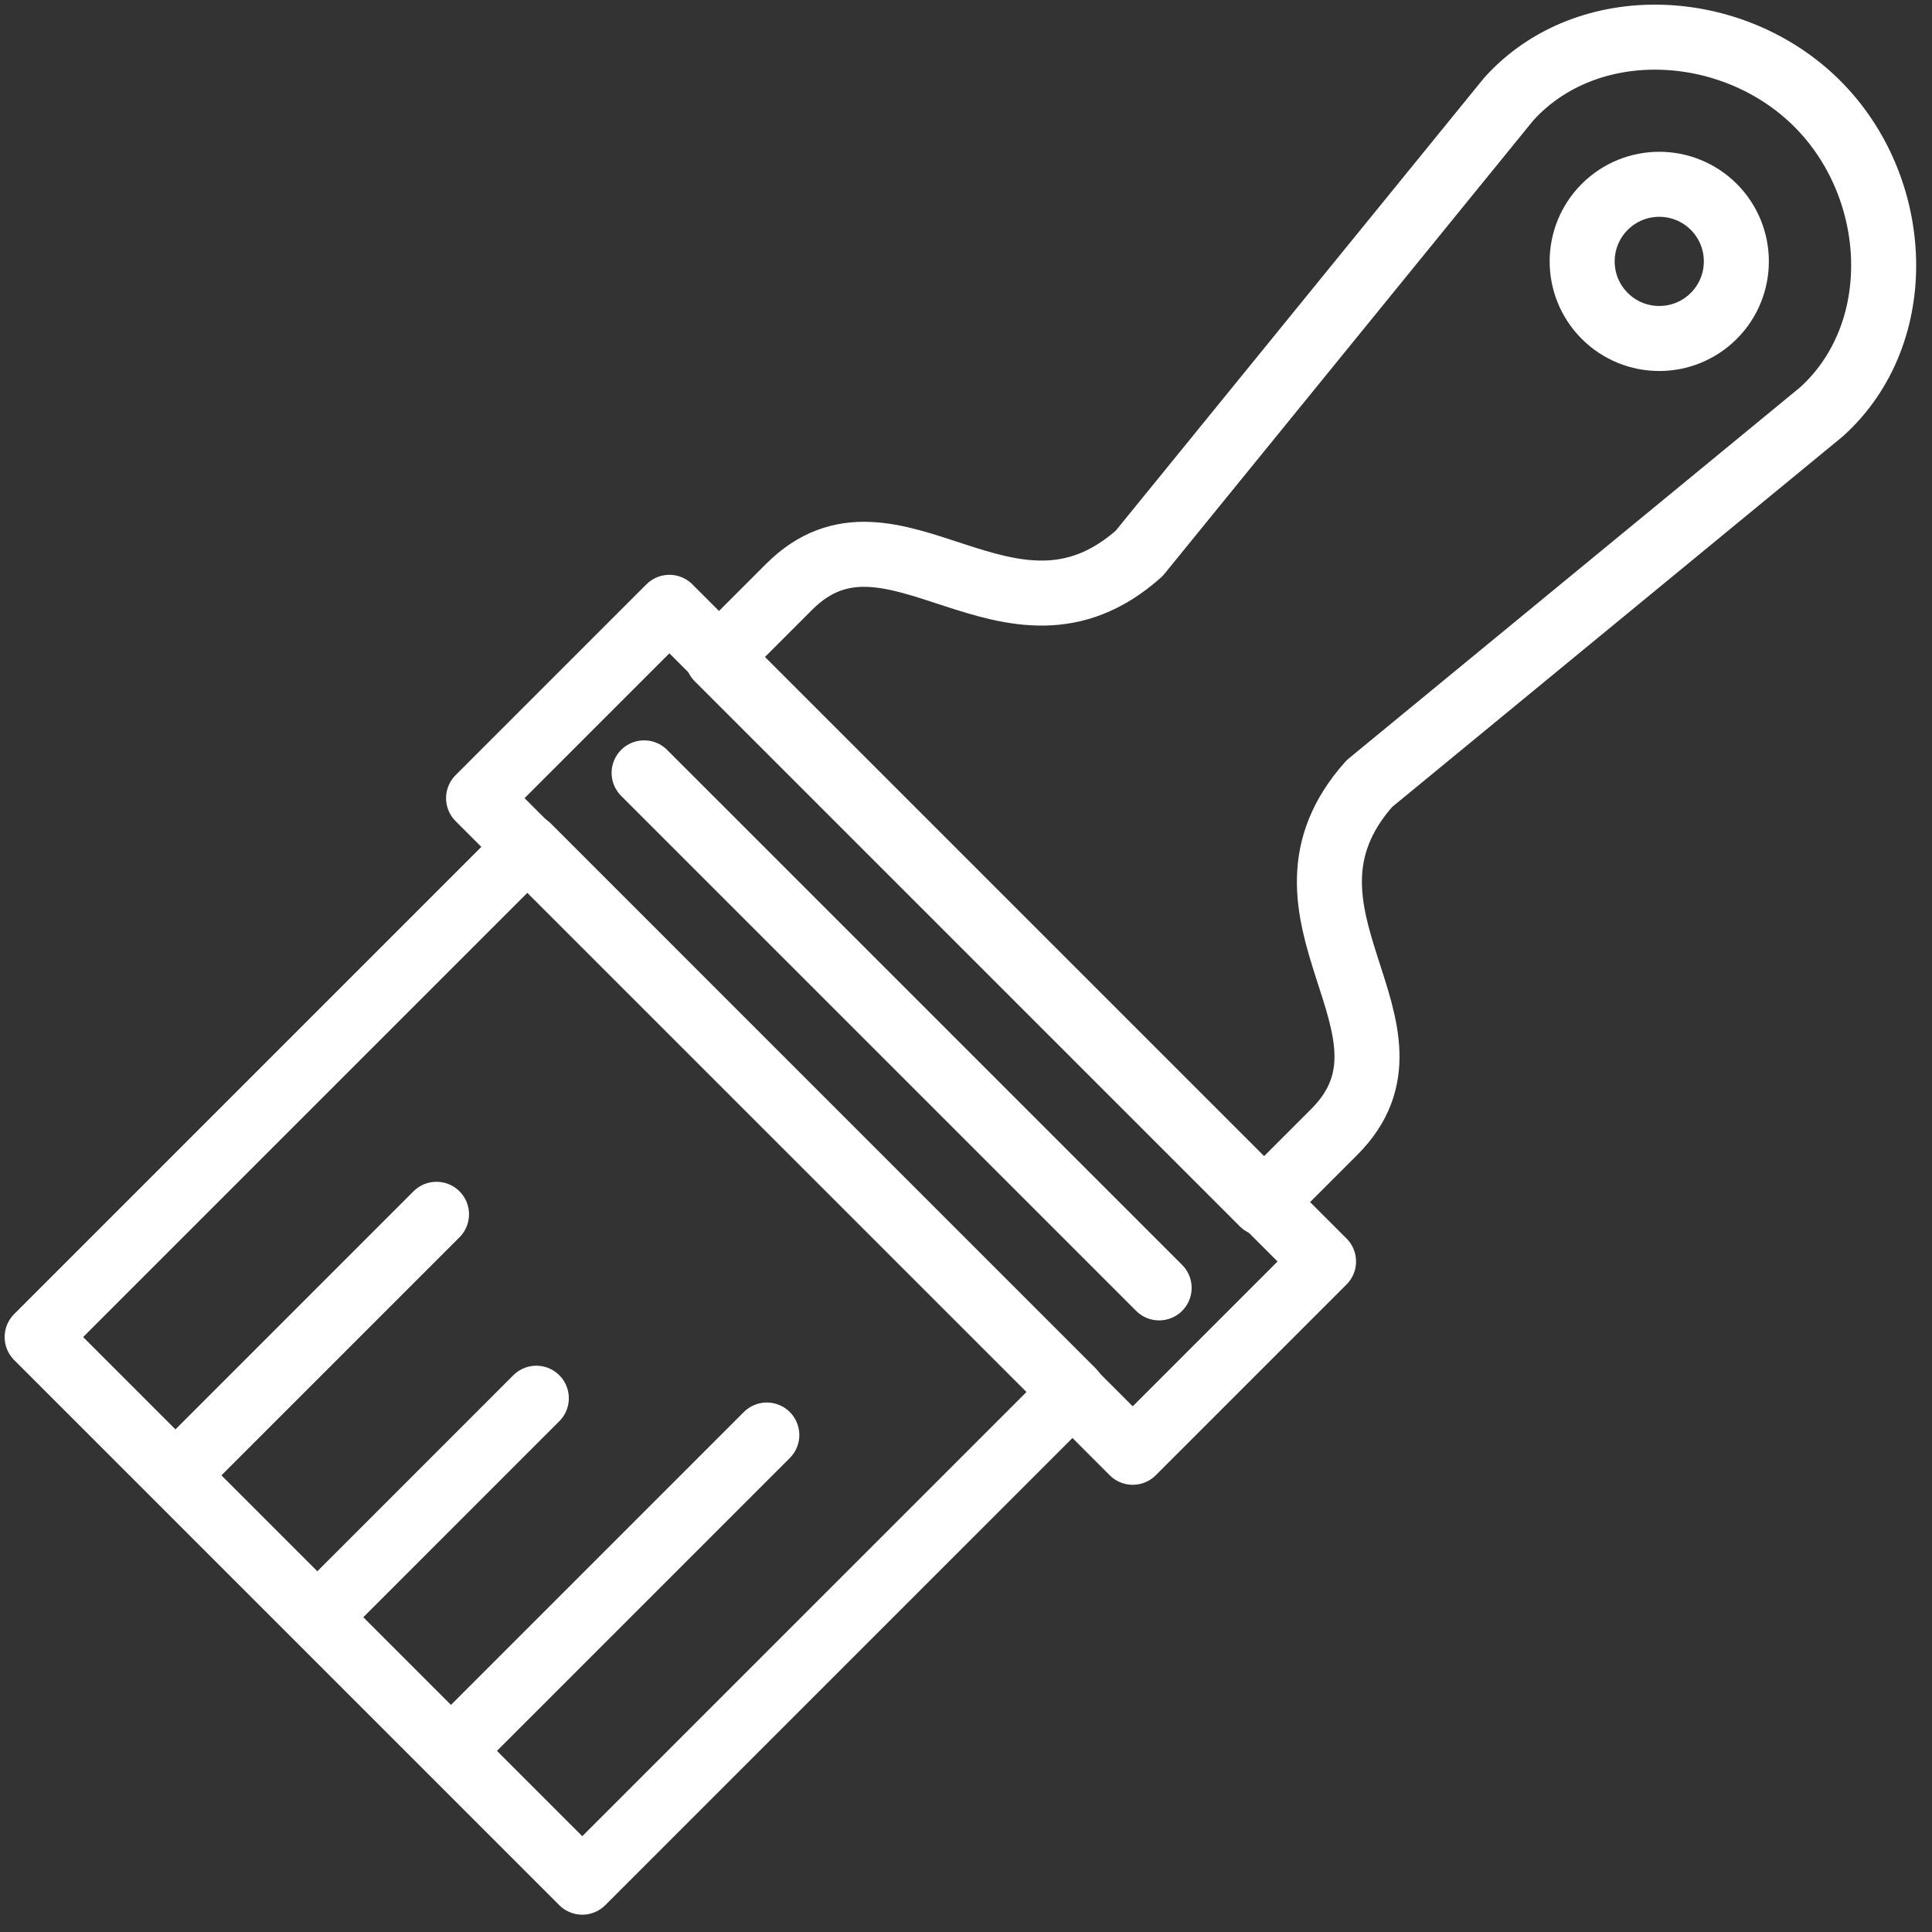 <?xml version="1.0" encoding="UTF-8"?>
<svg width="104px" height="104px" viewBox="0 0 104 104" version="1.1" xmlns="http://www.w3.org/2000/svg" xmlns:xlink="http://www.w3.org/1999/xlink">
    <rect x="0" y="0" width="104" height="104" fill="#333333" stroke="none"/>
    <!-- Generator: Sketch 46.2 (44496) - http://www.bohemiancoding.com/sketch -->
    <title>interface-55</title>
    <desc>Created with Sketch.</desc>
    <defs></defs>
    <g id="ALL" stroke="none" stroke-width="1" fill="none" fill-rule="evenodd" stroke-linecap="round" stroke-linejoin="round">
        <g id="Secondary" transform="translate(-6914, -1362)" stroke="#FFFFFF" stroke-width="3.5">
            <g id="interface-55" transform="translate(6916, 1364)">
                <path d="M65.978,62.778 L69.825,58.931 C75.371,53.385 65.471,47.191 71.712,40.183 L96.058,20.163 C100.738,15.926 100.351,8.109 95.827,3.585 C91.303,-0.94 83.46,-1.352 79.222,3.327 L59.32,27.791 C52.312,34.032 46.027,24.041 40.481,29.587 L36.634,33.434 L65.978,62.778 L65.978,62.778 Z" id="Layers-1"></path>
                <path d="M84.384,15.005 C86.004,16.626 88.632,16.626 90.253,15.005 C91.873,13.384 91.873,10.757 90.253,9.136 C88.632,7.516 86.004,7.516 84.384,9.136 C82.763,10.757 82.763,13.384 84.384,15.005 L84.384,15.005 Z" id="Layers-2"></path>
                <polygon id="Layers-3" points="34.033 30.693 69.246 65.906 58.975 76.177 23.762 40.964"></polygon>
                <polygon id="Layers-4" points="26.41 43.564 55.754 72.909 29.344 99.318 0 69.974"></polygon>
                <path d="M7.921,76.943 L21.497,63.366" id="Layers-5"></path>
                <path d="M15.842,84.296 L26.87,73.267" id="Layers-6"></path>
                <path d="M22.772,91.754 L39.278,75.248" id="Layers-7"></path>
                <path d="M32.673,39.604 L60.396,67.327" id="Layers-8"></path>
            </g>
        </g>
    </g>
</svg>